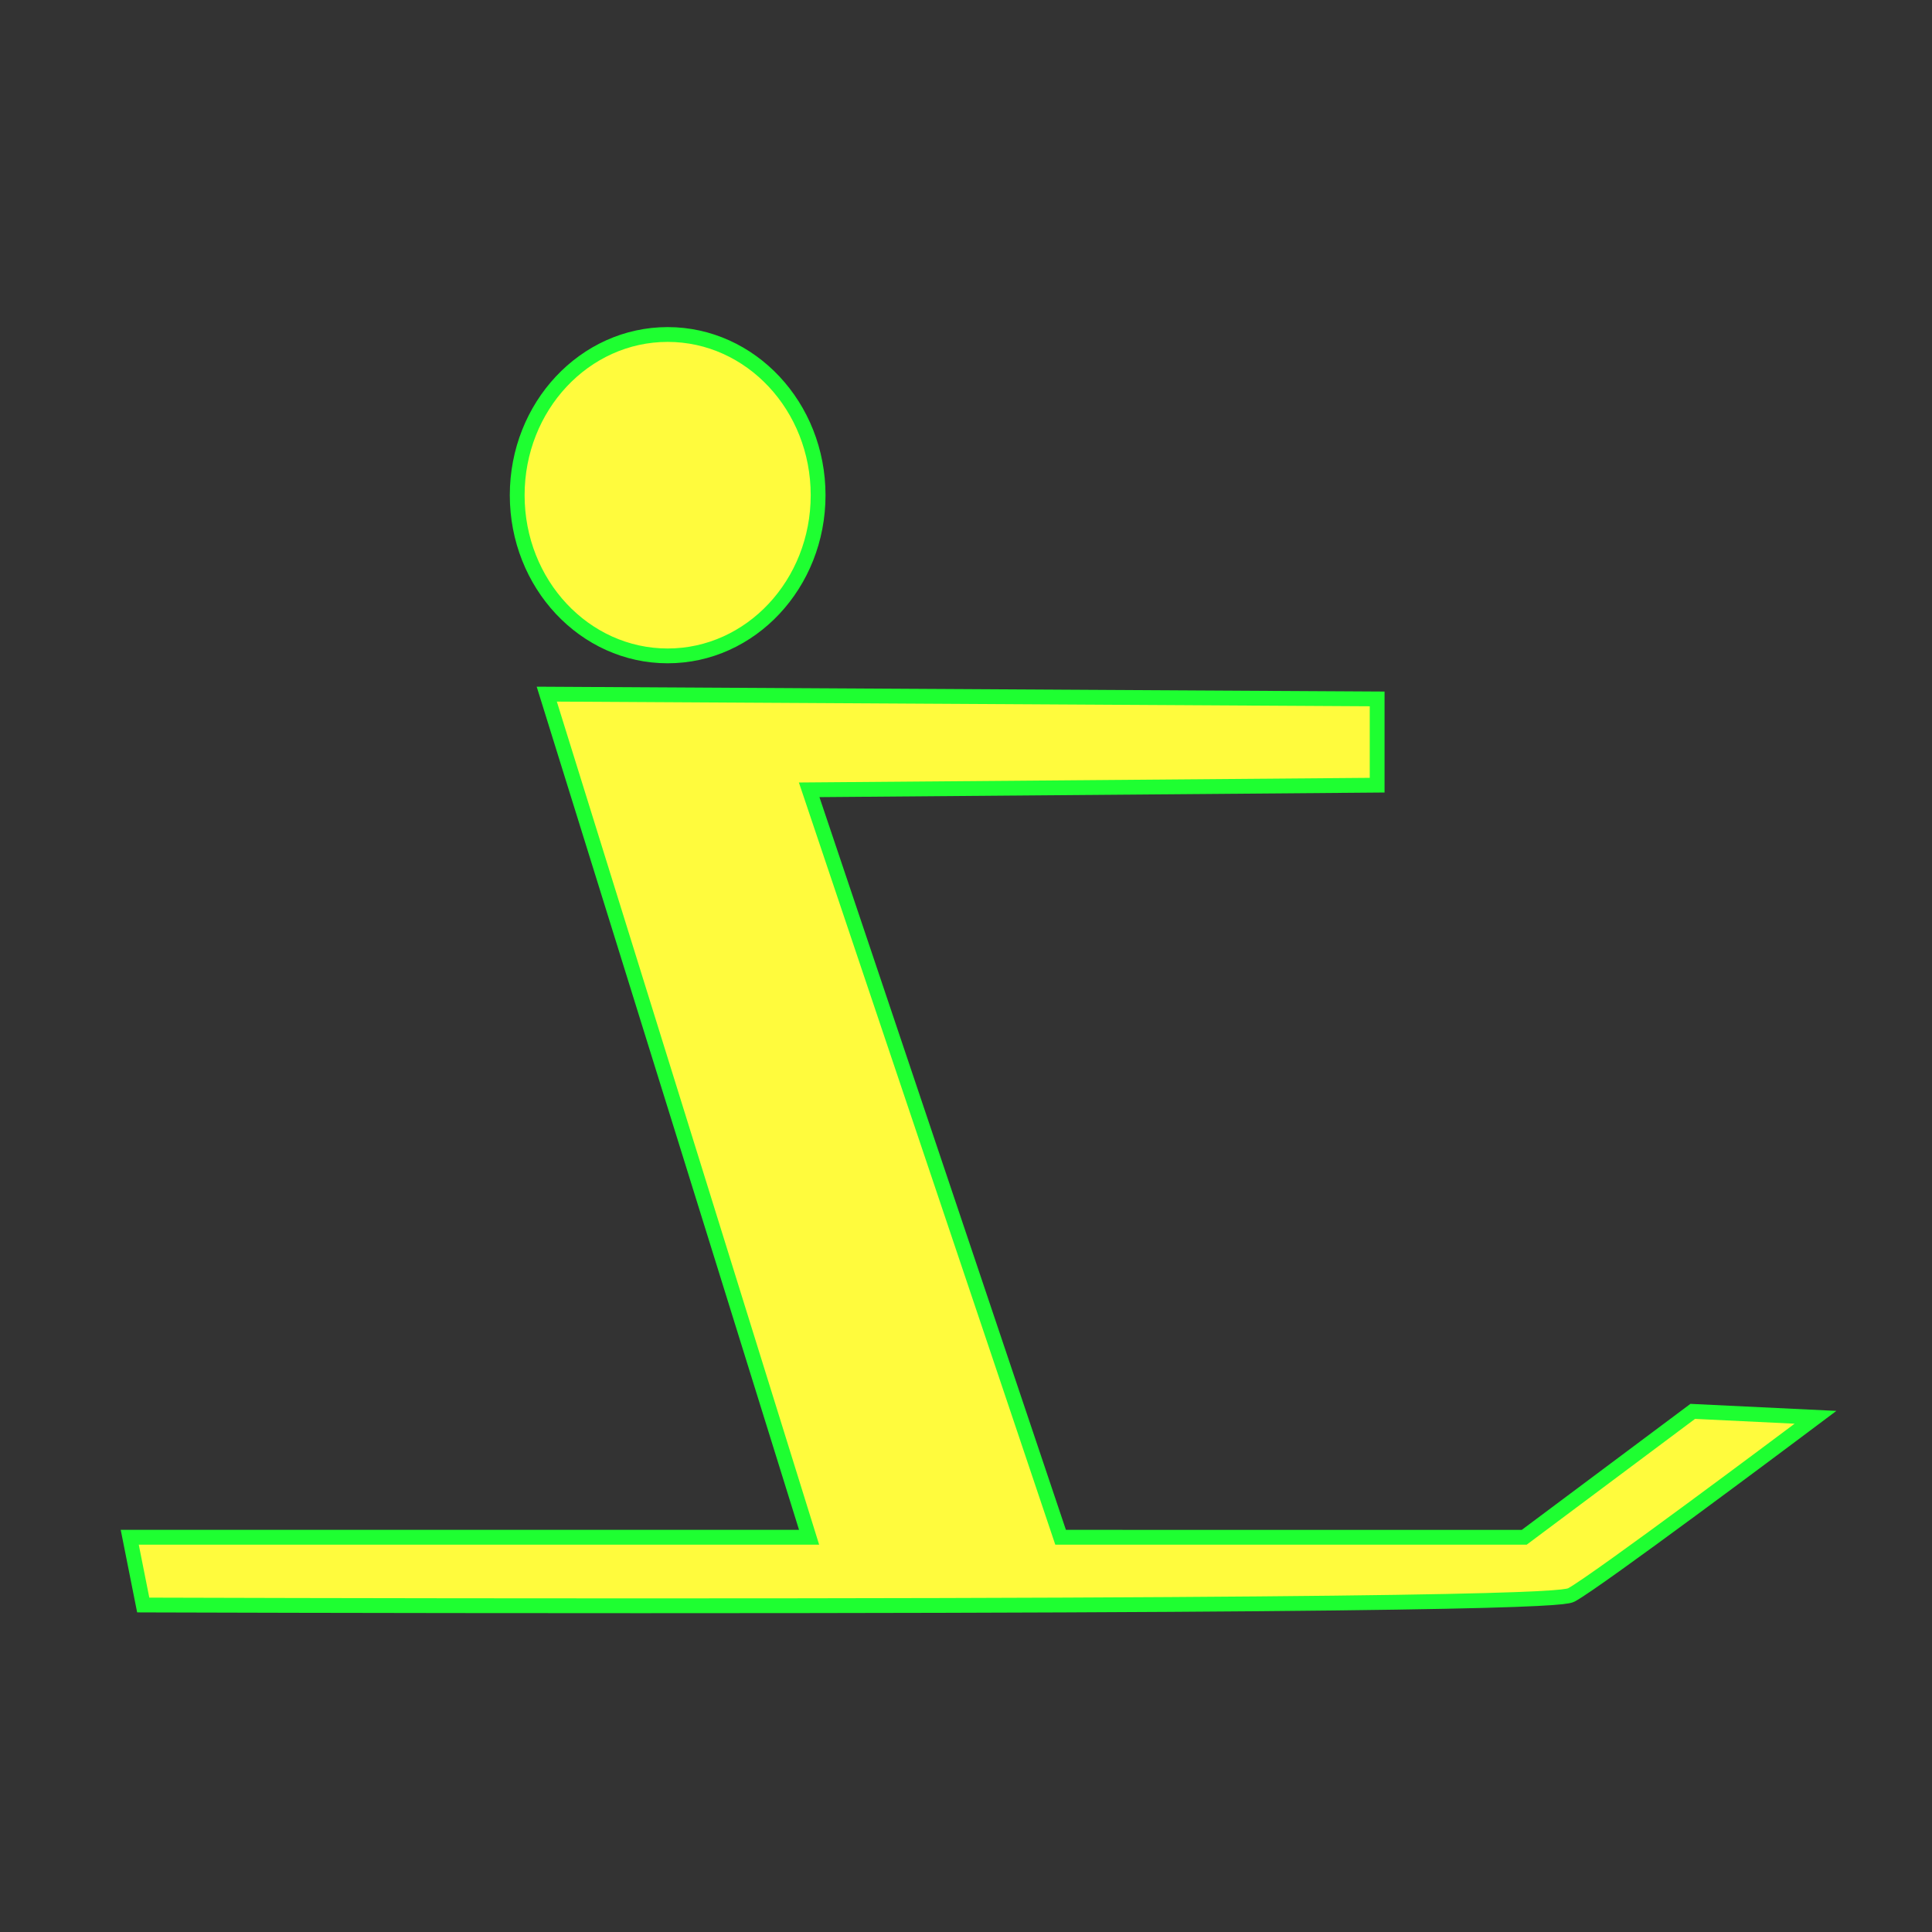 <?xml version="1.0" encoding="utf-8"?>
<!-- Generator: Adobe Illustrator 16.0.0, SVG Export Plug-In . SVG Version: 6.00 Build 0)  -->
<!DOCTYPE svg PUBLIC "-//W3C//DTD SVG 1.1//EN" "http://www.w3.org/Graphics/SVG/1.1/DTD/svg11.dtd">
<svg version="1.1" id="svg644" xmlns="http://www.w3.org/2000/svg" xmlns:xlink="http://www.w3.org/1999/xlink" x="0px" y="0px"
	 width="579.997px" height="579.997px" viewBox="-235.433 -235.433 579.997 579.997"
	 enable-background="new -235.433 -235.433 579.997 579.997" xml:space="preserve">
<rect x="-235.433" y="-235.433" width="579.997" height="579.997" fill="#333333" stroke="none"/>
<path fill="#FFFB3D" stroke="#1EFF31" stroke-width="4.444" d="M272.738,188.268l-50.579,37.794H82.964L7.483,1.672l170.512-1.391
	v-25.896l-249.285-1.433l78.75,253.11h-203.944l4.048,20.337l2.027,0.007c0.667,0.003,67.587,0.223,147.219,0.223
	c0.017,0,0.005,0,0.021,0c273.485,0,277.928-2.416,279.59-3.326c7.721-4.229,65.217-47.296,67.66-49.128l5.509-4.128
	L272.738,188.268z"/>
<ellipse fill="#FFFB3D" stroke="#1EFF31" stroke-width="4.444" cx="-34.998" cy="-86.774" rx="45.167" ry="48.242"/>
</svg>

